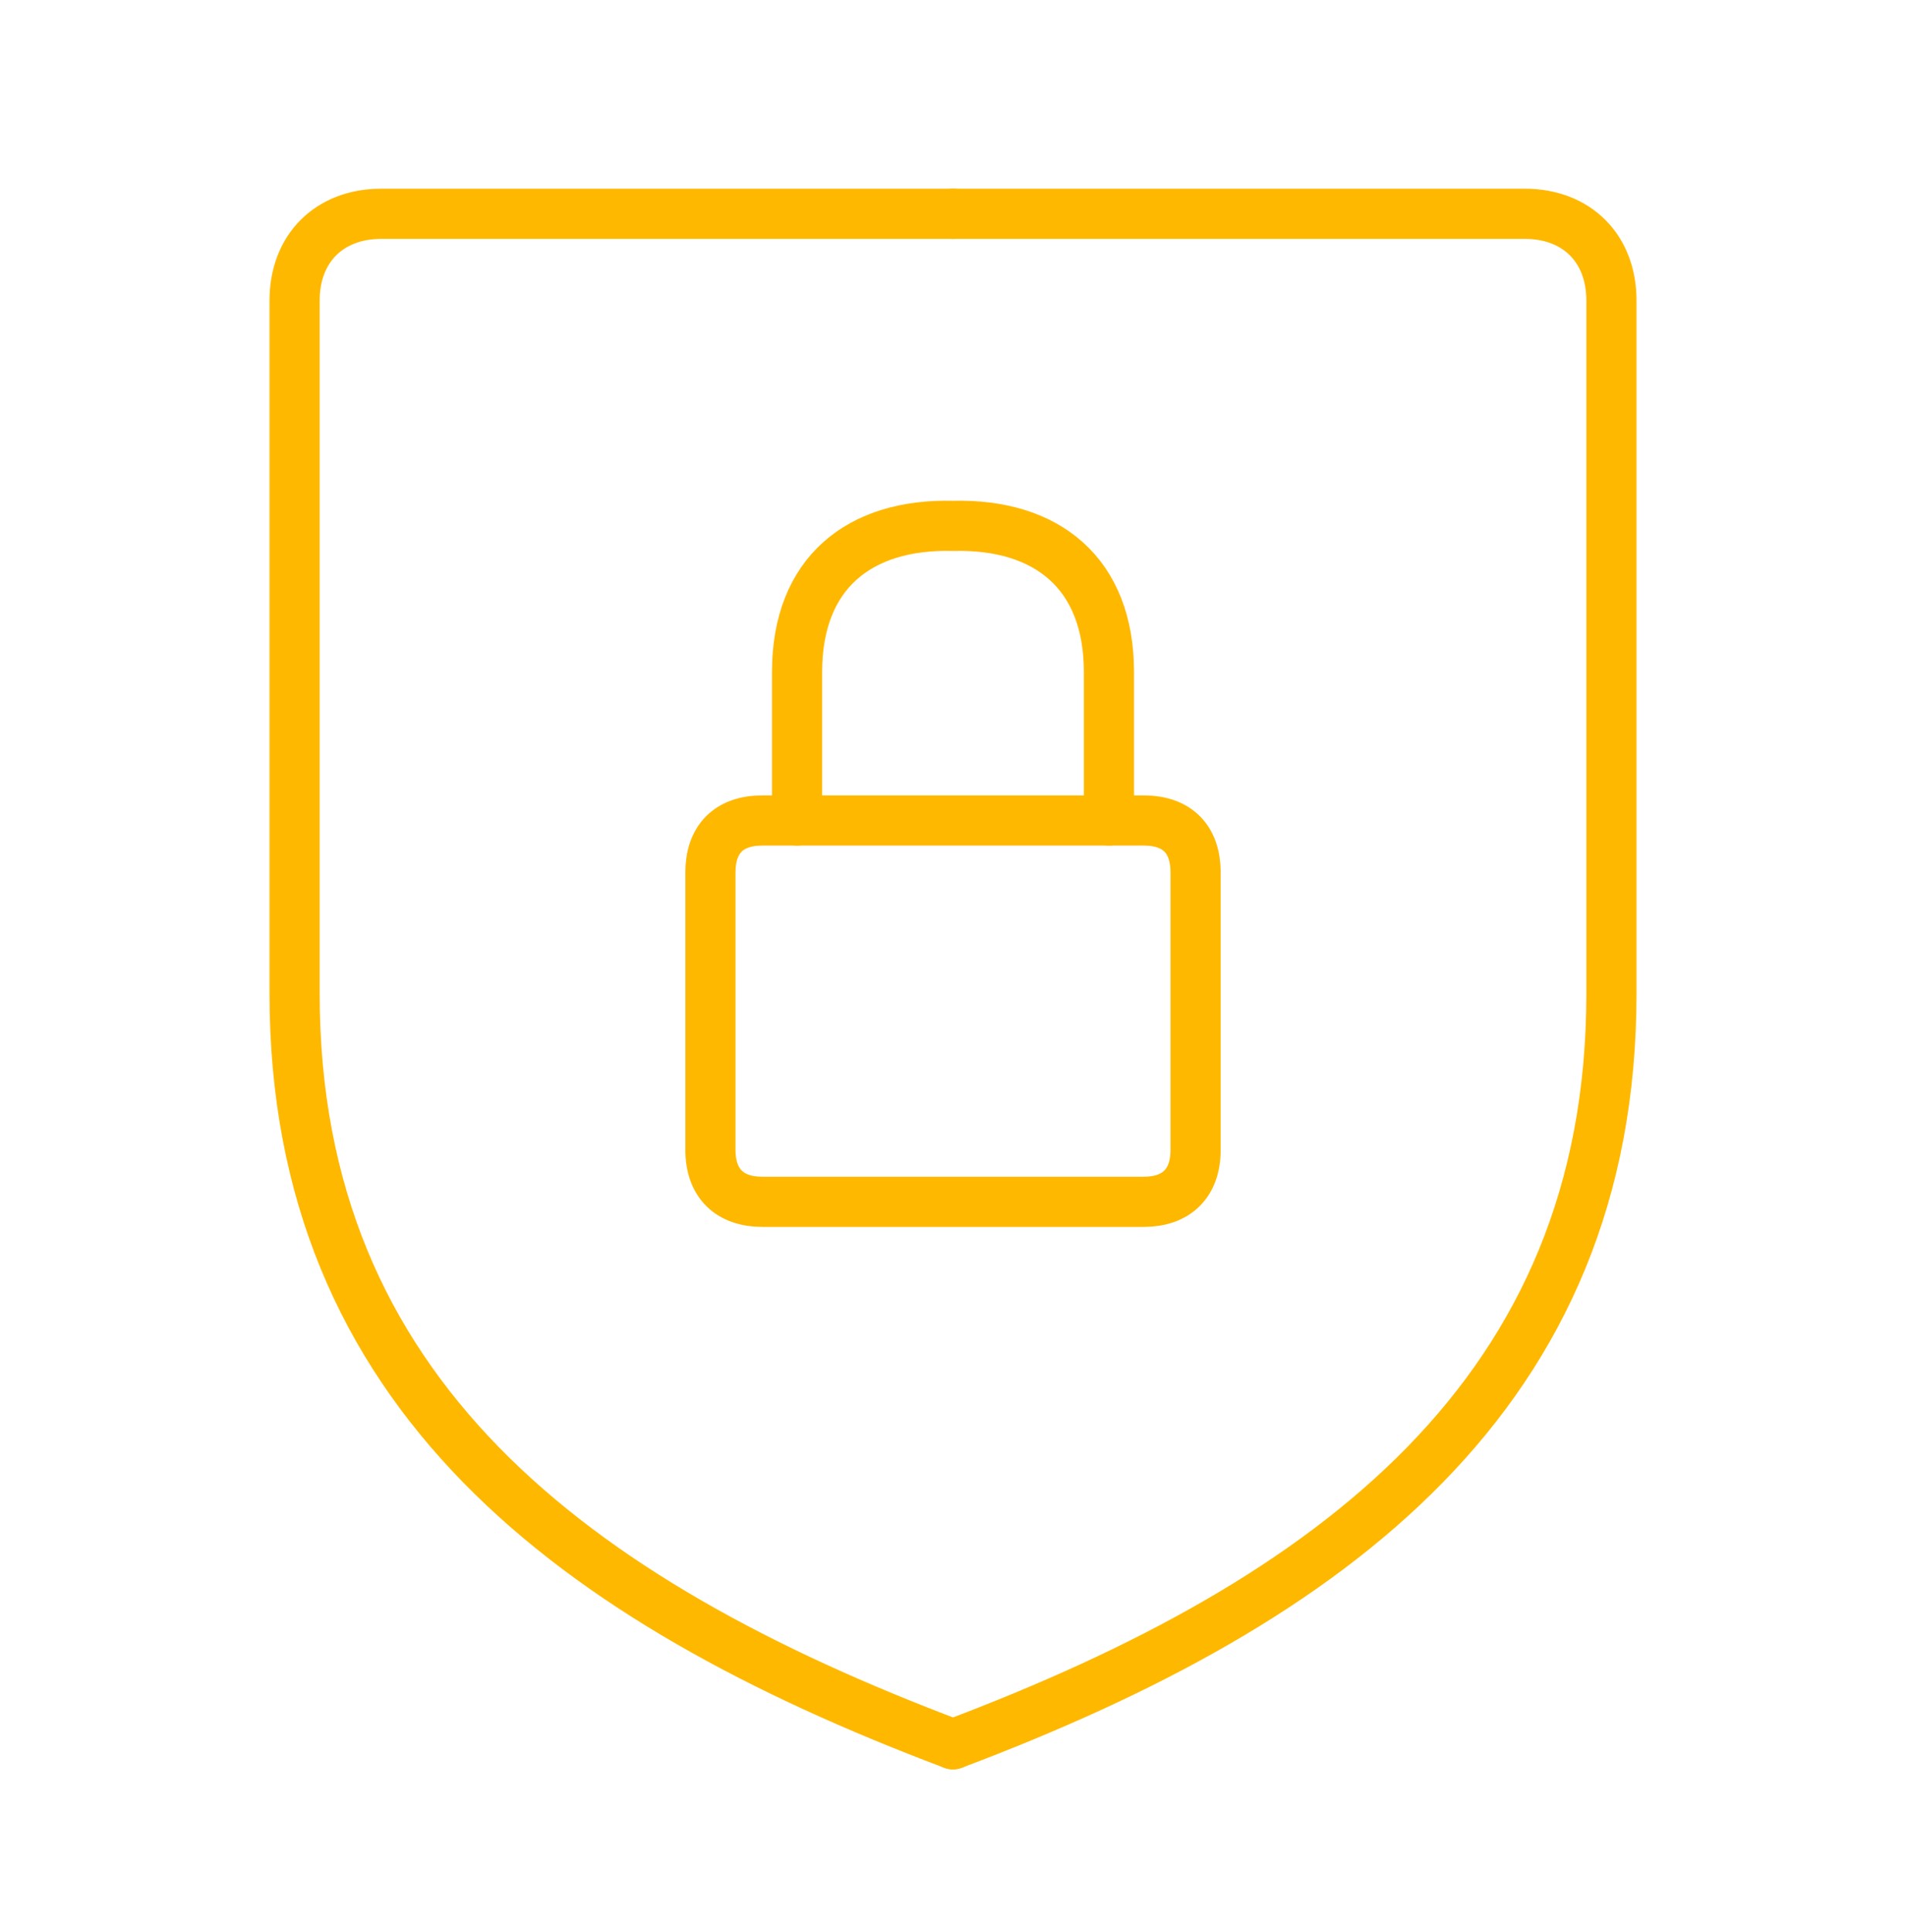 <svg width="76" height="77" viewBox="0 0 76 77" fill="none" xmlns="http://www.w3.org/2000/svg">
<path d="M38.001 8.521H60.8C62.872 8.521 64.254 9.903 64.254 11.975V39.611C64.254 55.501 53.2 63.792 38.001 69.521" stroke="#FFB800" stroke-width="2" stroke-miterlimit="79.84" stroke-linecap="round" stroke-linejoin="round"/>
<path fill-rule="evenodd" clip-rule="evenodd" d="M45.6 47.901C46.892 47.901 47.673 47.183 47.673 45.829V34.775C47.673 33.468 46.961 32.702 45.6 32.702H30.401C29.04 32.702 28.328 33.468 28.328 34.775V45.829C28.328 47.183 29.109 47.901 30.401 47.901H45.6Z" stroke="#FFB800" stroke-width="2" stroke-miterlimit="79.84" stroke-linecap="round" stroke-linejoin="round"/>
<path d="M44.218 32.702V26.783C44.218 22.837 41.731 20.864 38 20.96C34.27 20.864 31.782 22.837 31.782 26.783V32.702" stroke="#FFB800" stroke-width="2" stroke-miterlimit="79.84" stroke-linecap="round" stroke-linejoin="round"/>
<path d="M38 8.521H15.201C13.129 8.521 11.747 9.903 11.747 11.975V39.611C11.747 55.501 22.801 63.792 38 69.521" stroke="#FFB800" stroke-width="2" stroke-miterlimit="79.84" stroke-linecap="round" stroke-linejoin="round"/>
</svg>
